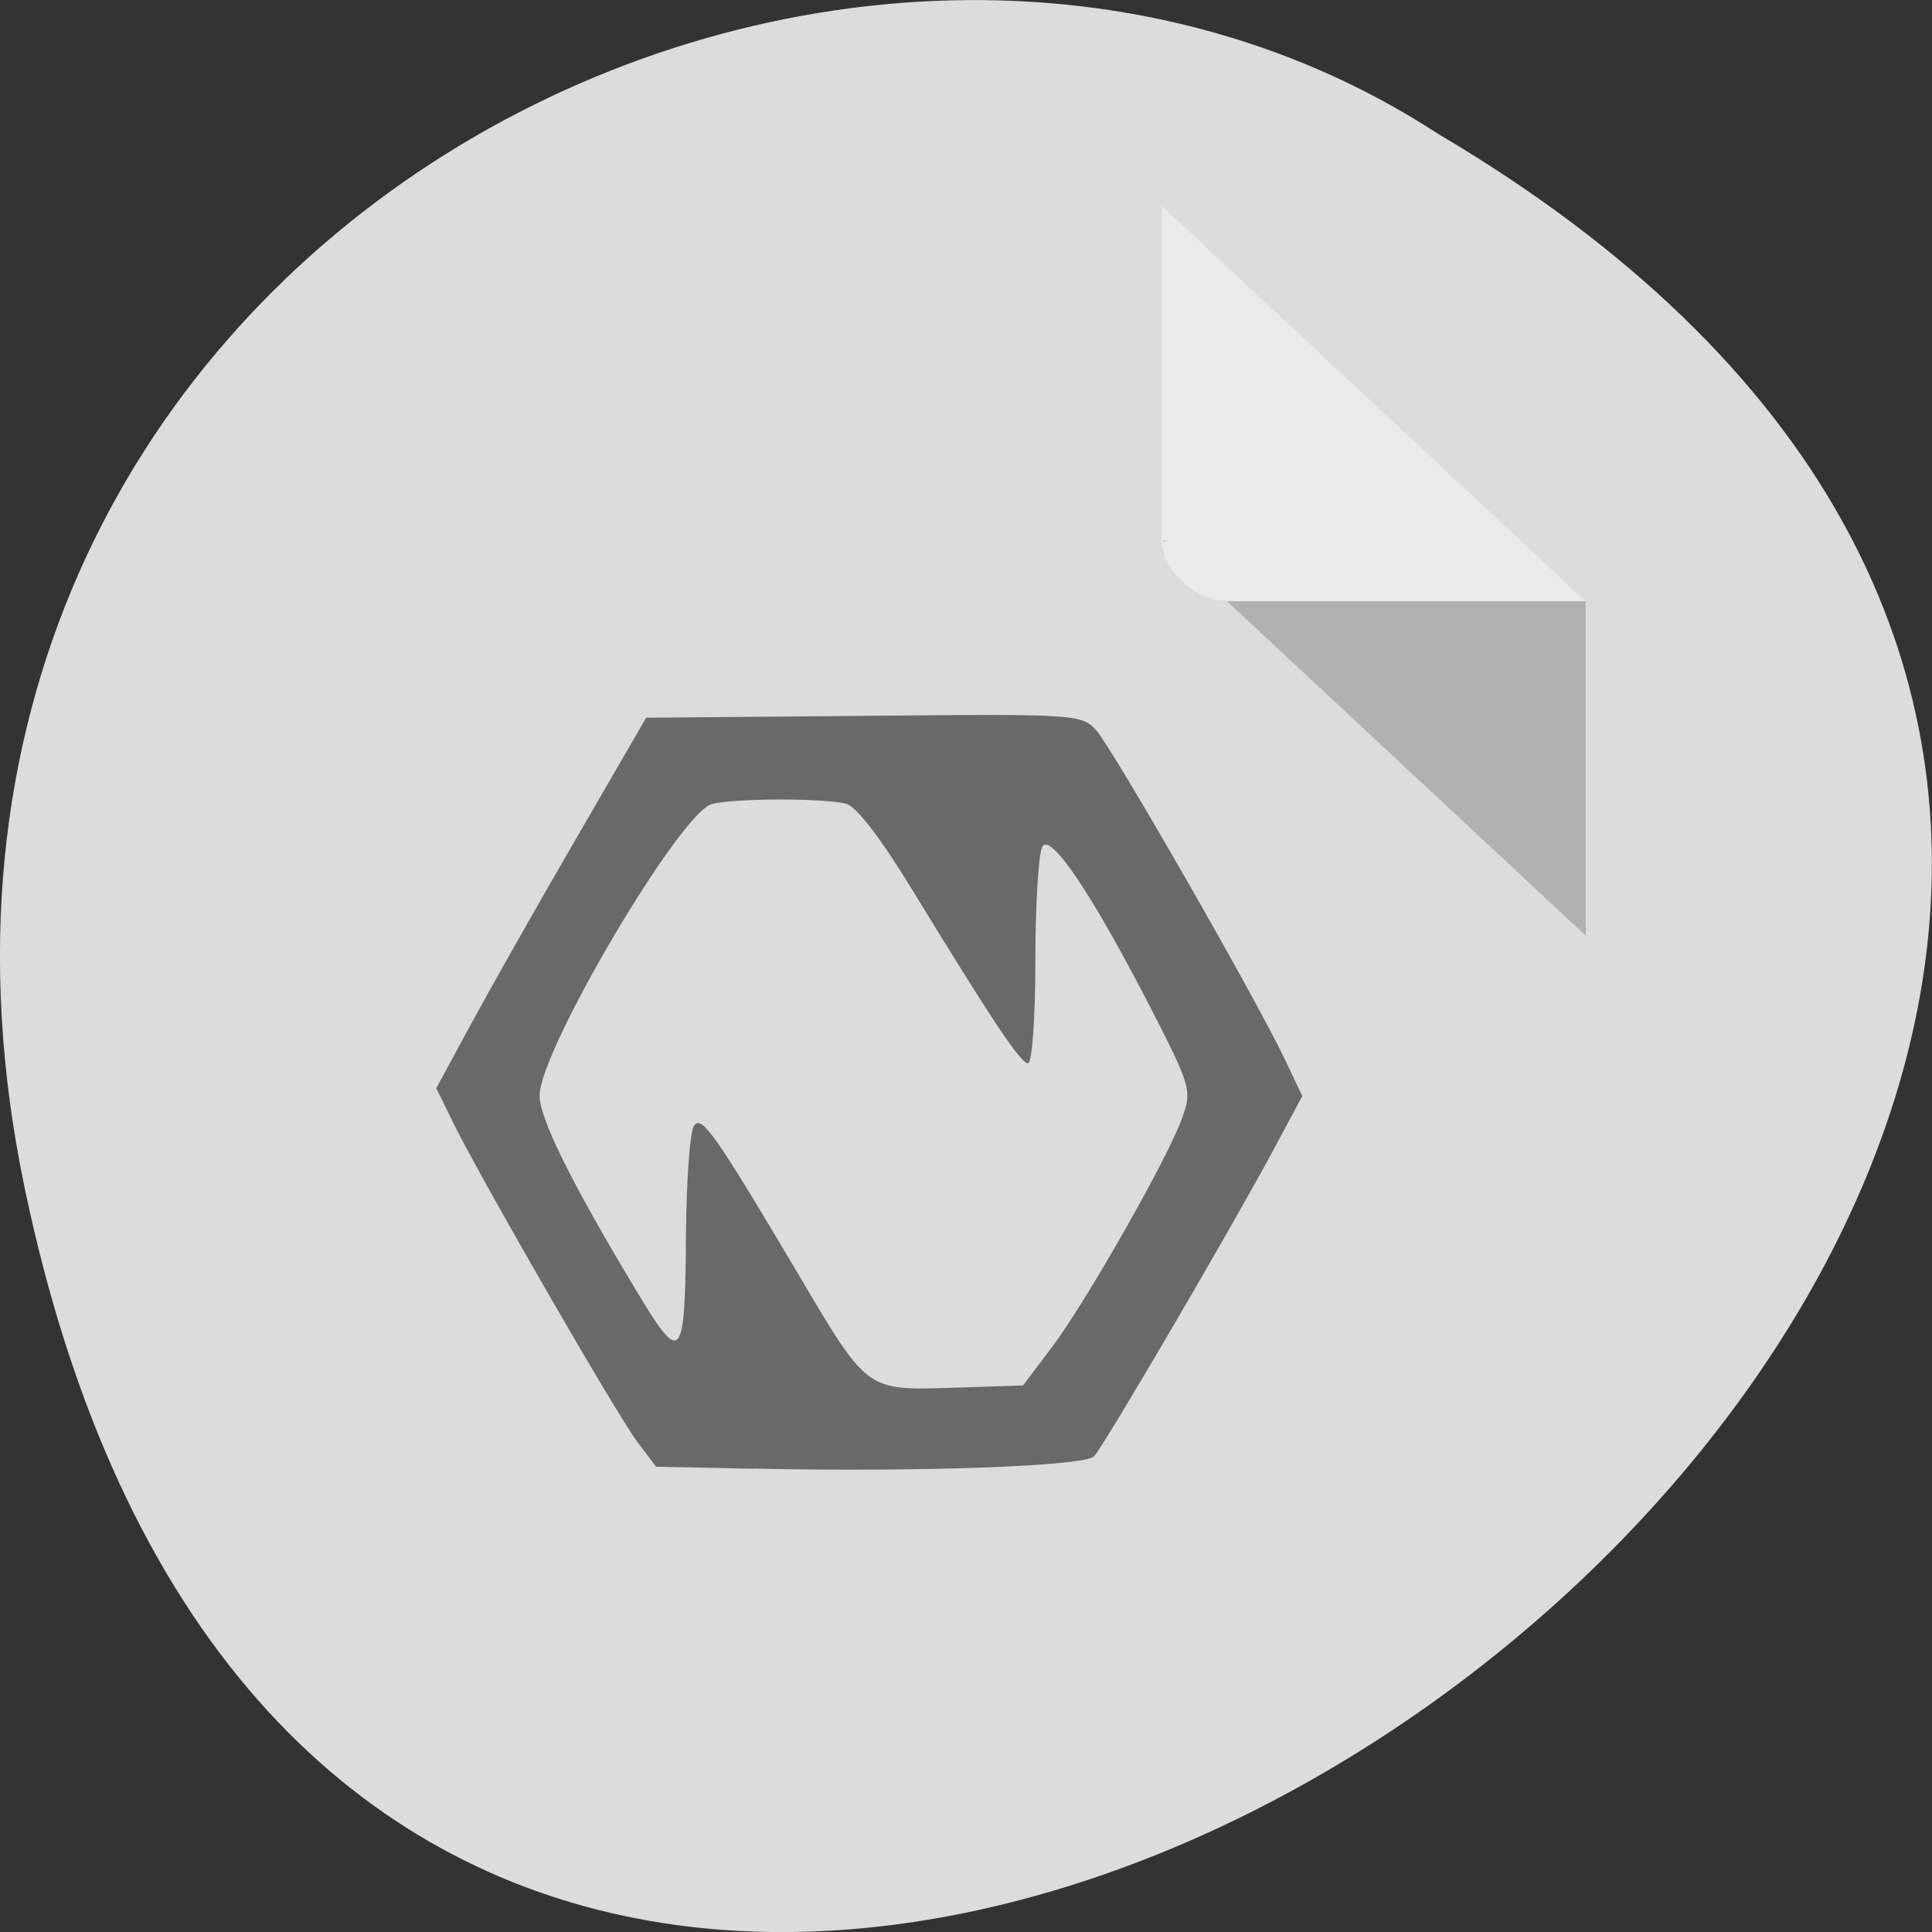 <svg xmlns="http://www.w3.org/2000/svg" viewBox="0 0 32 32"><rect x="0" y="0" width="32" height="32" fill="#333333" stroke="none"/><path d="m 0.406 19.664 c 6.246 29.988 49.23 -2.207 23.41 -17.449 c -10.03 -6.535 -26.625 2.023 -23.41 17.449" fill="#dcdcdc"/><path d="m 19.242 8.949 l 0.031 0.031 l 0.086 -0.031 m 0.965 1.01 l 5.941 5.539 v -5.539" fill-opacity="0.196"/><path d="m 19.242 3.41 l 7.02 6.547 h -5.941 c -0.527 0 -1.082 -0.52 -1.082 -1.01 v -5.539" fill="#fff" fill-opacity="0.392"/><path d="m 12.5 24.328 l -1.633 -0.035 l -0.313 -0.414 c -0.34 -0.449 -2.648 -4.453 -3.066 -5.32 l -0.262 -0.535 l 0.582 -1.074 c 0.32 -0.59 1.102 -1.973 1.738 -3.066 l 1.156 -1.996 l 3.598 -0.031 c 3.512 -0.035 3.609 -0.027 3.852 0.234 c 0.262 0.281 2.613 4.379 3.121 5.438 l 0.297 0.625 l -0.492 0.918 c -0.723 1.34 -2.797 4.883 -2.957 5.05 c -0.156 0.164 -2.898 0.262 -5.621 0.203 m 4.922 -2.01 c 0.574 -0.762 1.941 -3.168 2.164 -3.813 c 0.156 -0.438 0.133 -0.516 -0.504 -1.762 c -0.977 -1.902 -1.672 -2.945 -1.816 -2.719 c -0.063 0.098 -0.117 0.949 -0.117 1.883 c 0 0.953 -0.055 1.707 -0.121 1.707 c -0.125 0 -0.582 -0.688 -1.922 -2.879 c -0.512 -0.84 -0.922 -1.375 -1.09 -1.418 c -0.359 -0.098 -1.863 -0.094 -2.227 0.004 c -0.523 0.141 -2.848 4.074 -2.852 4.828 c -0.004 0.367 0.527 1.445 1.574 3.184 c 0.785 1.313 0.836 1.258 0.852 -0.953 c 0.008 -0.852 0.066 -1.625 0.129 -1.727 c 0.125 -0.195 0.348 0.121 1.734 2.461 c 1.145 1.938 1.121 1.918 2.535 1.875 l 1.184 -0.039" fill="#696969"/></svg>